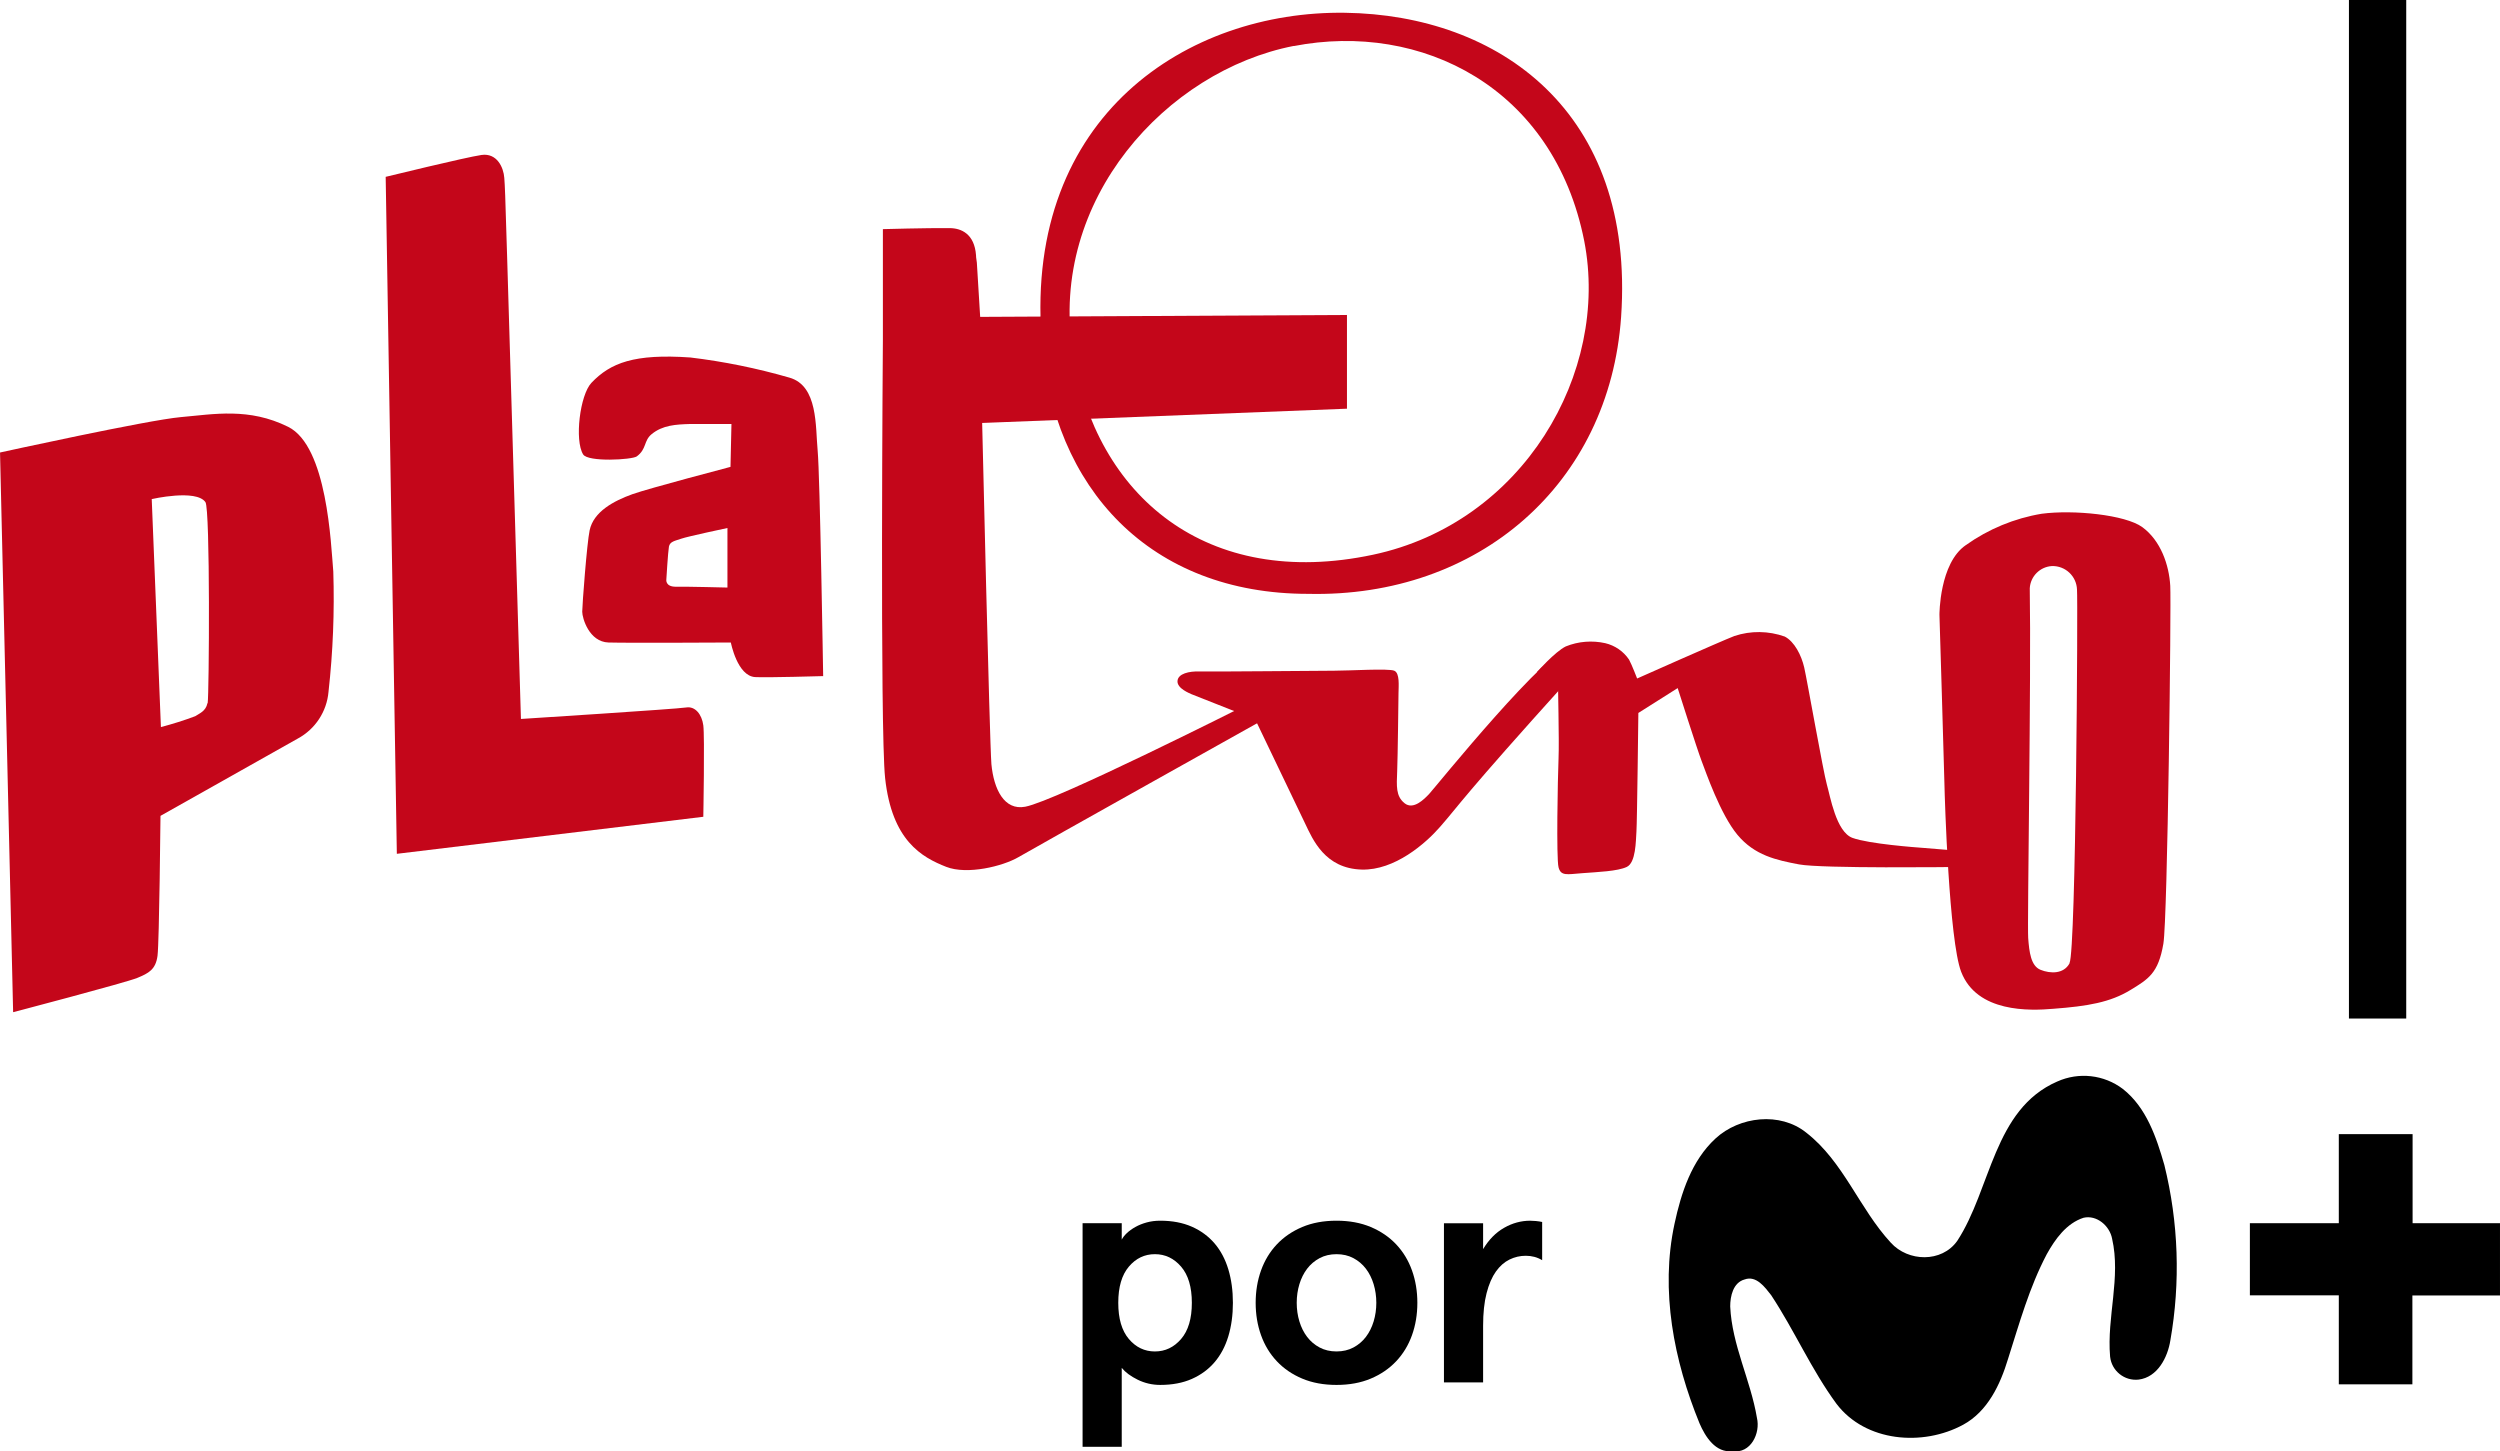 <svg width="800" height="464.45" enable-background="new 0 0 404.5 146.405" Googl="true" version="1.1" viewBox="0 0 800 464.45" xml:space="preserve" xmlns="http://www.w3.org/2000/svg">
<g transform="matrix(1.117 0 0 1.117 -64.836 192.07)" stroke-width="1.978"><path d="m647.4 137.89c6.187-2.787 13.4-1.972 18.807 2.124 6.742 5.312 9.598 13.837 11.883 21.776 4.066 16.445 4.654 33.557 1.723 50.242-0.769 4.885-3.663 10.575-9.098 11.248-4.062 0.443-7.717-2.49-8.16-6.553-4e-3 -0.03-6e-3 -0.059-0.01-0.091-0.965-11.26 3.127-22.569 0.574-33.743-0.696-3.663-4.397-6.863-8.194-5.973-4.885 1.588-8.121 6.106-10.516 10.429-4.996 9.466-7.866 19.857-11.101 30.007-2.223 7.328-5.813 15.033-12.86 18.856-11.552 6.266-27.968 4.958-36.285-5.997-7.181-9.77-12.041-21.018-18.71-31.119-1.784-2.272-4.25-5.728-7.609-4.507-3.285 0.892-4.128 4.763-4.128 7.731 0.5 11.064 5.85 21.115 7.658 31.924 1.05 4.397-1.784 10.308-6.986 9.539-4.885 0.562-7.816-4.139-9.478-8.012-7.328-17.929-11.285-37.944-7.144-57.143 1.905-8.855 4.885-18.099 11.748-24.426 6.863-6.327 18.49-7.694 25.988-1.673 10.698 8.317 15.205 21.776 24.218 31.52 4.97 5.508 14.57 5.777 19.026-0.489 9.737-14.859 10.372-37.697 28.652-45.671z"/><path d="m728.07 152.96h21.14l6.1e-4 25.512h25.035v20.7h-25.096v25.464h-21.079v-25.5h-25.476v-20.664h25.476z"/><path d="m411.25 201.28c0 3.499-0.437 6.695-1.311 9.59-0.874 2.896-2.187 5.37-3.936 7.419-1.75 2.051-3.922 3.649-6.515 4.794s-5.609 1.719-9.046 1.719c-2.292 0-4.448-0.498-6.469-1.493s-3.544-2.126-4.569-3.392v22.618h-11.218v-64.055h11.218v4.705c0.301-0.603 0.783-1.222 1.448-1.855 0.663-0.633 1.477-1.222 2.443-1.764 0.963-0.544 2.049-0.979 3.257-1.311 1.206-0.33 2.502-0.498 3.89-0.498 3.437 0 6.454 0.574 9.046 1.719 2.593 1.147 4.764 2.745 6.515 4.794 1.748 2.051 3.06 4.523 3.936 7.419 0.874 2.897 1.311 6.096 1.311 9.592zm-11.762 0c0-4.523-1.026-7.976-3.075-10.36-2.051-2.381-4.555-3.574-7.51-3.574s-5.445 1.193-7.464 3.574c-2.021 2.383-3.03 5.837-3.03 10.36 0 4.523 1.009 7.976 3.03 10.36 2.019 2.383 4.507 3.574 7.464 3.574 2.955 0 5.459-1.191 7.51-3.574s3.075-5.837 3.075-10.36z"/><path d="m417.77 201.28c0-3.317 0.512-6.408 1.539-9.274 1.024-2.864 2.534-5.352 4.523-7.464 1.99-2.11 4.418-3.768 7.282-4.976 2.864-1.206 6.137-1.81 9.816-1.81s6.952 0.603 9.816 1.81c2.864 1.206 5.293 2.866 7.284 4.976 1.99 2.112 3.497 4.6 4.523 7.464 1.024 2.866 1.539 5.957 1.539 9.274s-0.512 6.41-1.539 9.274c-1.026 2.866-2.534 5.354-4.523 7.464-1.99 2.112-4.418 3.77-7.284 4.976s-6.137 1.81-9.816 1.81c-3.681 0-6.952-0.603-9.816-1.81-2.866-1.204-5.293-2.864-7.282-4.976-1.99-2.11-3.499-4.598-4.523-7.464-1.026-2.864-1.539-5.957-1.539-9.274zm11.762 0c0 1.871 0.255 3.651 0.769 5.338 0.512 1.689 1.252 3.166 2.217 4.432 0.963 1.266 2.156 2.276 3.574 3.03 1.416 0.756 3.03 1.131 4.84 1.131s3.424-0.376 4.842-1.131c1.416-0.754 2.607-1.764 3.574-3.03 0.963-1.268 1.703-2.743 2.217-4.432 0.512-1.687 0.769-3.467 0.769-5.338 0-1.869-0.257-3.649-0.769-5.338-0.512-1.687-1.252-3.167-2.217-4.432-0.965-1.266-2.158-2.276-3.574-3.03-1.418-0.754-3.032-1.131-4.842-1.131s-3.424 0.378-4.84 1.131c-1.418 0.756-2.611 1.764-3.574 3.03-0.965 1.268-1.705 2.745-2.217 4.432-0.514 1.689-0.769 3.469-0.769 5.338z"/><path d="m471.71 224.08v-45.598h11.218v7.419c1.63-2.713 3.633-4.751 6.016-6.107 2.381-1.357 4.869-2.035 7.464-2.035 0.483 0 1.04 0.032 1.673 0.091 0.633 0.061 1.222 0.152 1.764 0.271v10.947c-1.388-0.845-2.955-1.266-4.705-1.266-1.628 0-3.182 0.362-4.66 1.086-1.477 0.724-2.775 1.869-3.89 3.437s-2.006 3.635-2.668 6.198c-0.665 2.565-0.995 5.686-0.995 9.363v16.194z"/></g><path d="m751.66 1.2887e-5h18.334v325.93h-18.334z" stroke-width="2.813"/>
<g transform="matrix(5.191 0 0 5.191 -639.14 -47.663)" fill="#c4061a"><path d="m203.76 45.79c-9.713 0-15.774-6.472-16.432-15.797-0.99-13.693 9.01-20.161 18.714-20.024 9.462 0.133 17.896 6.071 17.016 18.756-0.717 10.285-8.781 17.307-19.298 17.065zm-0.881-33.777c-7.847 1.533-15.094 9.484-13.63 18.842 1.406 8.94 8.285 14.696 18.514 12.523 9.261-1.967 14.605-11.228 13.022-19.339-1.872-9.479-10.057-13.542-17.906-12.018z"/><path d="m146.9 20.083 0.688 41.732 18.892-2.283s0.091-4.951 0-5.637c-0.091-0.685-0.506-1.19-1.054-1.101-0.547 0.093-10.188 0.708-10.188 0.708-0.99-32.863-0.944-32.188-1.026-33.352-0.046-0.657-0.456-1.552-1.41-1.415-0.955 0.139-5.902 1.348-5.902 1.348z"/><path d="m173.53 36.971c-0.143-1.502 0.031-4.009-1.744-4.511-1.998-0.577-4.039-0.993-6.104-1.241-3.455-0.241-4.925 0.329-6.098 1.562-0.712 0.753-1.049 3.551-0.511 4.414 0.301 0.484 3.002 0.333 3.304 0.123 0.621-0.457 0.42-0.963 0.914-1.369 0.68-0.562 1.501-0.603 2.373-0.63h2.551l-0.059 2.643s-5.054 1.329-6.039 1.681c-1.168 0.42-2.401 1.082-2.644 2.228-0.169 0.799-0.457 4.628-0.457 5.021s0.425 1.86 1.621 1.897c1.196 0.036 7.541 0 7.541 0s0.394 2.071 1.501 2.132c0.721 0.041 4.19-0.061 4.19-0.061s-0.197-12.374-0.339-13.889zm-5.563 8.431s-2.442-0.064-3.149-0.051c-0.708 0.015-0.616-0.457-0.616-0.457s0.101-1.688 0.159-2.013c0.06-0.323 0.375-0.355 0.763-0.492 0.388-0.138 2.844-0.658 2.844-0.658v3.671z"/><path d="m183.67 35.255s0.456 19.577 0.57 21.033c0.146 1.547 0.79 2.871 2.086 2.624 1.89-0.354 13.557-6.239 13.557-6.239l1.516-0.108 0.415 0.533s-14.952 8.361-15.91 8.924c-0.959 0.562-3.163 1.101-4.446 0.598-1.511-0.593-3.354-1.615-3.771-5.477-0.323-3.01-0.137-27.018-0.137-27.018v-6.818s2.701-0.077 4.107-0.063c0.729 0 1.538 0.36 1.634 1.67 0 0.188 0 0 0.051 0.457l0.205 3.345 22.611-0.118v5.778z"/><path d="m196.58 51.978 3.921 1.549s2.643 5.518 3.076 6.416c0.479 1.005 1.228 2.78 3.491 2.844 2.031 0.056 3.935-1.605 4.834-2.638 1.2-1.369 1.301-1.743 7.905-9.058 0 0 1.944-0.209 1.793-0.778-0.149-0.571-0.456-1.37-1.456-1.37-1.482 0-8.544 8.783-8.918 9.18-0.306 0.324-0.973 1.008-1.516 0.574s-0.493-1.058-0.456-1.963c0.036-0.903 0.077-4.403 0.082-4.838s0.086-1.219-0.261-1.368c-0.348-0.151-2.767 0-3.721 0s-7.631 0.068-8.274 0.045c-0.645-0.022-1.343 0.132-1.369 0.594-0.025 0.46 0.751 0.752 0.869 0.811z"/><path d="m217.86 50.623s1.132-1.276 1.789-1.593c0.771-0.312 1.617-0.38 2.43-0.2 0.6 0.142 1.124 0.502 1.469 1.014 0.17 0.311 0.498 1.164 0.498 1.164s5.121-2.281 5.997-2.62c1.01-0.336 2.103-0.321 3.104 0.035 0.599 0.312 1.027 1.155 1.2 1.909 0.173 0.753 1.183 6.478 1.392 7.201 0.211 0.727 0.571 2.931 1.584 3.301 1.015 0.37 3.891 0.584 4.4 0.62 0.512 0.037 2.018 0.165 2.018 0.165l-0.101 1.009s-8.216 0.104-9.612-0.16-2.738-0.552-3.798-1.824c-1.059-1.273-1.949-3.875-2.214-4.564-0.265-0.688-1.47-4.481-1.47-4.481l-2.424 1.533s-0.077 6.705-0.118 7.304c-0.041 0.598-0.032 1.926-0.599 2.189-0.565 0.267-1.789 0.312-2.738 0.384-0.949 0.073-1.323 0.191-1.466-0.364-0.142-0.557-0.05-5.478 0-6.679 0.051-1.199-0.05-4.563-0.026-4.889 0.022-0.326-1.315-0.454-1.315-0.454z"/><path d="m256.91 45.292c-0.072-1.27-0.579-2.779-1.722-3.615-1.054-0.767-4.249-1.082-6.198-0.826-1.688 0.281-3.287 0.943-4.683 1.936-1.634 1.118-1.625 4.295-1.625 4.295s0.288 9.425 0.307 10.407c0.019 0.979 0.287 9.657 1.031 11.598 0.973 2.527 4.228 2.409 5.684 2.281 2.126-0.16 3.51-0.397 4.761-1.163 1.1-0.672 1.711-1.027 2.021-2.849 0.261-1.534 0.489-20.986 0.424-22.064zm-6.21 23.278c-0.365 0.667-1.187 0.636-1.784 0.397-0.599-0.238-0.698-1.097-0.763-1.96-0.063-0.861 0.191-16.028 0.097-21.561 0.043-0.738 0.631-1.327 1.369-1.37 0.827-0.022 1.518 0.628 1.543 1.457 0.059 0.564-0.061 22.282-0.462 23.018z"/><path d="m143.67 44.411c-0.146-1.693-0.369-7.723-2.784-8.918-2.415-1.196-4.563-0.78-6.619-0.598-2.054 0.183-11.141 2.182-11.141 2.182l0.808 34.501s6.961-1.825 7.654-2.113c0.694-0.287 1.137-0.511 1.247-1.368 0.108-0.857 0.183-8.622 0.183-8.622s7.667-4.31 8.466-4.766c1.075-0.581 1.786-1.664 1.891-2.881 0.275-2.462 0.374-4.941 0.295-7.417zm-7.759 8.121c-0.097 0.501-0.517 0.639-0.749 0.799-0.693 0.261-1.4 0.483-2.118 0.671l-0.566-14.054s2.738-0.63 3.31 0.187c0.301 0.411 0.229 11.899 0.138 12.397z"/></g></svg>
